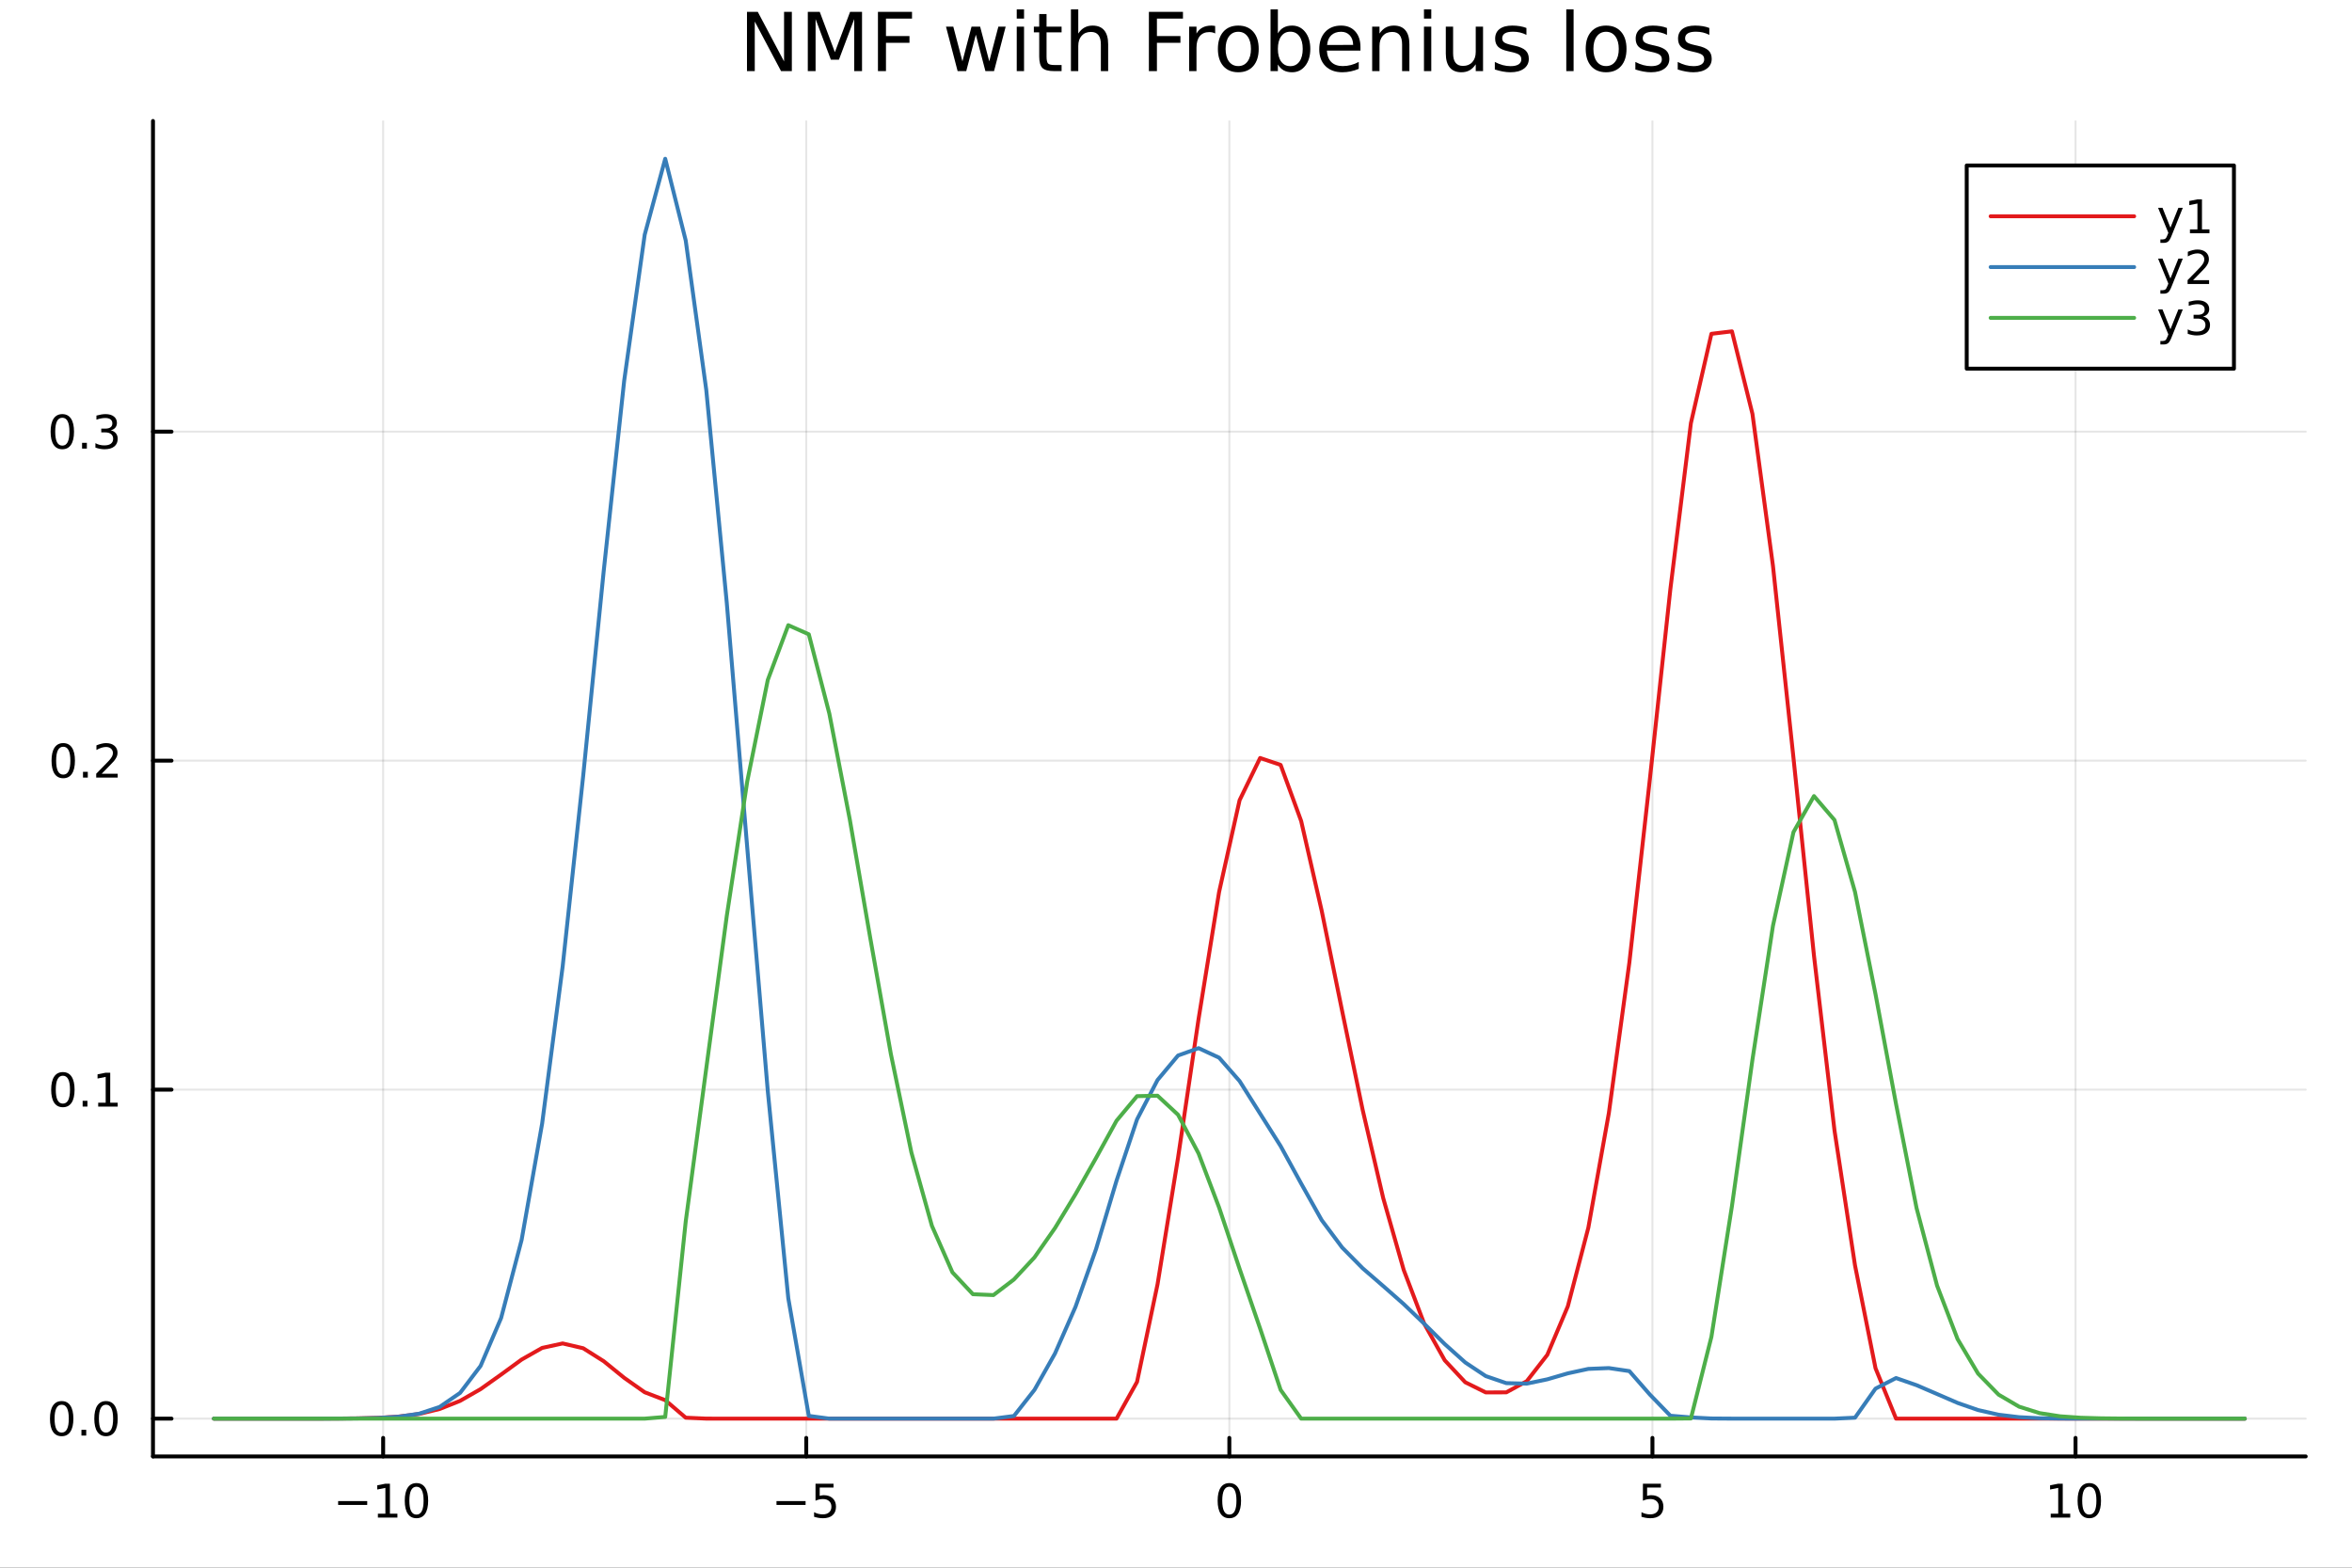 <?xml version="1.0" encoding="utf-8"?>
<svg xmlns="http://www.w3.org/2000/svg" xmlns:xlink="http://www.w3.org/1999/xlink" width="600" height="400" viewBox="0 0 2400 1600">
<rect x="0" y="0" width="2400" height="1600" fill="#333333" stroke="none"/>
<defs>
  <clipPath id="clip200">
    <rect x="0" y="0" width="2400" height="1600"/>
  </clipPath>
</defs>
<path clip-path="url(#clip200)" d="M0 1600 L2400 1600 L2400 0 L0 0  Z" fill="#ffffff" fill-rule="evenodd" fill-opacity="1"/>
<defs>
  <clipPath id="clip201">
    <rect x="480" y="0" width="1681" height="1600"/>
  </clipPath>
</defs>
<path clip-path="url(#clip200)" d="M156.112 1486.45 L2352.76 1486.45 L2352.76 123.472 L156.112 123.472  Z" fill="#ffffff" fill-rule="evenodd" fill-opacity="1"/>
<defs>
  <clipPath id="clip202">
    <rect x="156" y="123" width="2198" height="1364"/>
  </clipPath>
</defs>
<polyline clip-path="url(#clip202)" style="stroke:#000000; stroke-linecap:round; stroke-linejoin:round; stroke-width:2; stroke-opacity:0.1; fill:none" points="390.973,1486.45 390.973,123.472 "/>
<polyline clip-path="url(#clip202)" style="stroke:#000000; stroke-linecap:round; stroke-linejoin:round; stroke-width:2; stroke-opacity:0.1; fill:none" points="822.704,1486.45 822.704,123.472 "/>
<polyline clip-path="url(#clip202)" style="stroke:#000000; stroke-linecap:round; stroke-linejoin:round; stroke-width:2; stroke-opacity:0.1; fill:none" points="1254.43,1486.45 1254.43,123.472 "/>
<polyline clip-path="url(#clip202)" style="stroke:#000000; stroke-linecap:round; stroke-linejoin:round; stroke-width:2; stroke-opacity:0.1; fill:none" points="1686.16,1486.45 1686.16,123.472 "/>
<polyline clip-path="url(#clip202)" style="stroke:#000000; stroke-linecap:round; stroke-linejoin:round; stroke-width:2; stroke-opacity:0.1; fill:none" points="2117.89,1486.45 2117.89,123.472 "/>
<polyline clip-path="url(#clip202)" style="stroke:#000000; stroke-linecap:round; stroke-linejoin:round; stroke-width:2; stroke-opacity:0.1; fill:none" points="156.112,1447.87 2352.76,1447.87 "/>
<polyline clip-path="url(#clip202)" style="stroke:#000000; stroke-linecap:round; stroke-linejoin:round; stroke-width:2; stroke-opacity:0.1; fill:none" points="156.112,1112.1 2352.76,1112.1 "/>
<polyline clip-path="url(#clip202)" style="stroke:#000000; stroke-linecap:round; stroke-linejoin:round; stroke-width:2; stroke-opacity:0.1; fill:none" points="156.112,776.329 2352.76,776.329 "/>
<polyline clip-path="url(#clip202)" style="stroke:#000000; stroke-linecap:round; stroke-linejoin:round; stroke-width:2; stroke-opacity:0.1; fill:none" points="156.112,440.557 2352.76,440.557 "/>
<polyline clip-path="url(#clip200)" style="stroke:#000000; stroke-linecap:round; stroke-linejoin:round; stroke-width:4; stroke-opacity:1; fill:none" points="156.112,1486.45 2352.76,1486.45 "/>
<polyline clip-path="url(#clip200)" style="stroke:#000000; stroke-linecap:round; stroke-linejoin:round; stroke-width:4; stroke-opacity:1; fill:none" points="390.973,1486.45 390.973,1467.55 "/>
<polyline clip-path="url(#clip200)" style="stroke:#000000; stroke-linecap:round; stroke-linejoin:round; stroke-width:4; stroke-opacity:1; fill:none" points="822.704,1486.45 822.704,1467.55 "/>
<polyline clip-path="url(#clip200)" style="stroke:#000000; stroke-linecap:round; stroke-linejoin:round; stroke-width:4; stroke-opacity:1; fill:none" points="1254.43,1486.45 1254.43,1467.55 "/>
<polyline clip-path="url(#clip200)" style="stroke:#000000; stroke-linecap:round; stroke-linejoin:round; stroke-width:4; stroke-opacity:1; fill:none" points="1686.16,1486.45 1686.16,1467.55 "/>
<polyline clip-path="url(#clip200)" style="stroke:#000000; stroke-linecap:round; stroke-linejoin:round; stroke-width:4; stroke-opacity:1; fill:none" points="2117.89,1486.45 2117.89,1467.55 "/>
<path clip-path="url(#clip200)" d="M345.036 1532.02 L374.712 1532.02 L374.712 1535.95 L345.036 1535.95 L345.036 1532.02 Z" fill="#000000" fill-rule="nonzero" fill-opacity="1" /><path clip-path="url(#clip200)" d="M385.615 1544.91 L393.253 1544.91 L393.253 1518.55 L384.943 1520.21 L384.943 1515.95 L393.207 1514.29 L397.883 1514.29 L397.883 1544.91 L405.522 1544.91 L405.522 1548.85 L385.615 1548.85 L385.615 1544.91 Z" fill="#000000" fill-rule="nonzero" fill-opacity="1" /><path clip-path="url(#clip200)" d="M424.966 1517.37 Q421.355 1517.37 419.526 1520.93 Q417.721 1524.47 417.721 1531.6 Q417.721 1538.71 419.526 1542.27 Q421.355 1545.82 424.966 1545.82 Q428.601 1545.82 430.406 1542.27 Q432.235 1538.71 432.235 1531.6 Q432.235 1524.47 430.406 1520.93 Q428.601 1517.37 424.966 1517.37 M424.966 1513.66 Q430.776 1513.66 433.832 1518.27 Q436.911 1522.85 436.911 1531.6 Q436.911 1540.33 433.832 1544.94 Q430.776 1549.52 424.966 1549.52 Q419.156 1549.52 416.077 1544.94 Q413.022 1540.33 413.022 1531.6 Q413.022 1522.85 416.077 1518.27 Q419.156 1513.66 424.966 1513.66 Z" fill="#000000" fill-rule="nonzero" fill-opacity="1" /><path clip-path="url(#clip200)" d="M792.345 1532.02 L822.021 1532.02 L822.021 1535.95 L792.345 1535.95 L792.345 1532.02 Z" fill="#000000" fill-rule="nonzero" fill-opacity="1" /><path clip-path="url(#clip200)" d="M832.16 1514.29 L850.516 1514.29 L850.516 1518.22 L836.442 1518.22 L836.442 1526.7 Q837.461 1526.35 838.479 1526.19 Q839.498 1526 840.516 1526 Q846.303 1526 849.683 1529.17 Q853.062 1532.34 853.062 1537.76 Q853.062 1543.34 849.59 1546.44 Q846.118 1549.52 839.799 1549.52 Q837.623 1549.52 835.354 1549.15 Q833.109 1548.78 830.701 1548.04 L830.701 1543.34 Q832.785 1544.47 835.007 1545.03 Q837.229 1545.58 839.706 1545.58 Q843.711 1545.58 846.048 1543.48 Q848.386 1541.37 848.386 1537.76 Q848.386 1534.15 846.048 1532.04 Q843.711 1529.94 839.706 1529.94 Q837.831 1529.94 835.956 1530.35 Q834.104 1530.77 832.16 1531.65 L832.16 1514.29 Z" fill="#000000" fill-rule="nonzero" fill-opacity="1" /><path clip-path="url(#clip200)" d="M1254.43 1517.37 Q1250.82 1517.37 1248.99 1520.93 Q1247.19 1524.47 1247.19 1531.6 Q1247.19 1538.71 1248.99 1542.27 Q1250.82 1545.82 1254.43 1545.82 Q1258.07 1545.82 1259.87 1542.27 Q1261.7 1538.71 1261.7 1531.6 Q1261.7 1524.47 1259.87 1520.93 Q1258.07 1517.37 1254.43 1517.37 M1254.43 1513.66 Q1260.24 1513.66 1263.3 1518.27 Q1266.38 1522.85 1266.38 1531.6 Q1266.38 1540.33 1263.3 1544.94 Q1260.24 1549.52 1254.43 1549.52 Q1248.62 1549.52 1245.55 1544.94 Q1242.49 1540.33 1242.49 1531.6 Q1242.49 1522.85 1245.55 1518.27 Q1248.62 1513.66 1254.43 1513.66 Z" fill="#000000" fill-rule="nonzero" fill-opacity="1" /><path clip-path="url(#clip200)" d="M1676.44 1514.29 L1694.8 1514.29 L1694.8 1518.22 L1680.72 1518.22 L1680.72 1526.7 Q1681.74 1526.35 1682.76 1526.19 Q1683.78 1526 1684.8 1526 Q1690.59 1526 1693.97 1529.17 Q1697.34 1532.34 1697.34 1537.76 Q1697.34 1543.34 1693.87 1546.44 Q1690.4 1549.52 1684.08 1549.52 Q1681.91 1549.52 1679.64 1549.15 Q1677.39 1548.78 1674.98 1548.04 L1674.98 1543.34 Q1677.07 1544.47 1679.29 1545.03 Q1681.51 1545.58 1683.99 1545.58 Q1687.99 1545.58 1690.33 1543.48 Q1692.67 1541.37 1692.67 1537.76 Q1692.67 1534.15 1690.33 1532.04 Q1687.99 1529.94 1683.99 1529.94 Q1682.11 1529.94 1680.24 1530.35 Q1678.39 1530.77 1676.44 1531.65 L1676.44 1514.29 Z" fill="#000000" fill-rule="nonzero" fill-opacity="1" /><path clip-path="url(#clip200)" d="M2092.58 1544.91 L2100.22 1544.91 L2100.22 1518.55 L2091.91 1520.21 L2091.91 1515.95 L2100.17 1514.29 L2104.85 1514.29 L2104.85 1544.91 L2112.49 1544.91 L2112.49 1548.85 L2092.58 1548.85 L2092.58 1544.91 Z" fill="#000000" fill-rule="nonzero" fill-opacity="1" /><path clip-path="url(#clip200)" d="M2131.93 1517.37 Q2128.32 1517.37 2126.49 1520.93 Q2124.69 1524.47 2124.69 1531.6 Q2124.69 1538.71 2126.49 1542.27 Q2128.32 1545.82 2131.93 1545.82 Q2135.57 1545.82 2137.37 1542.27 Q2139.2 1538.71 2139.2 1531.6 Q2139.2 1524.47 2137.37 1520.93 Q2135.57 1517.37 2131.93 1517.37 M2131.93 1513.66 Q2137.74 1513.66 2140.8 1518.27 Q2143.88 1522.85 2143.88 1531.6 Q2143.88 1540.33 2140.8 1544.94 Q2137.74 1549.52 2131.93 1549.52 Q2126.12 1549.52 2123.05 1544.94 Q2119.99 1540.33 2119.99 1531.6 Q2119.99 1522.85 2123.05 1518.27 Q2126.12 1513.66 2131.93 1513.66 Z" fill="#000000" fill-rule="nonzero" fill-opacity="1" /><polyline clip-path="url(#clip200)" style="stroke:#000000; stroke-linecap:round; stroke-linejoin:round; stroke-width:4; stroke-opacity:1; fill:none" points="156.112,1486.45 156.112,123.472 "/>
<polyline clip-path="url(#clip200)" style="stroke:#000000; stroke-linecap:round; stroke-linejoin:round; stroke-width:4; stroke-opacity:1; fill:none" points="156.112,1447.87 175.01,1447.87 "/>
<polyline clip-path="url(#clip200)" style="stroke:#000000; stroke-linecap:round; stroke-linejoin:round; stroke-width:4; stroke-opacity:1; fill:none" points="156.112,1112.1 175.01,1112.1 "/>
<polyline clip-path="url(#clip200)" style="stroke:#000000; stroke-linecap:round; stroke-linejoin:round; stroke-width:4; stroke-opacity:1; fill:none" points="156.112,776.329 175.01,776.329 "/>
<polyline clip-path="url(#clip200)" style="stroke:#000000; stroke-linecap:round; stroke-linejoin:round; stroke-width:4; stroke-opacity:1; fill:none" points="156.112,440.557 175.01,440.557 "/>
<path clip-path="url(#clip200)" d="M62.937 1433.67 Q59.325 1433.67 57.497 1437.24 Q55.691 1440.78 55.691 1447.91 Q55.691 1455.01 57.497 1458.58 Q59.325 1462.12 62.937 1462.12 Q66.571 1462.12 68.376 1458.58 Q70.205 1455.01 70.205 1447.91 Q70.205 1440.78 68.376 1437.24 Q66.571 1433.67 62.937 1433.67 M62.937 1429.97 Q68.747 1429.97 71.802 1434.57 Q74.881 1439.16 74.881 1447.91 Q74.881 1456.63 71.802 1461.24 Q68.747 1465.82 62.937 1465.82 Q57.126 1465.82 54.048 1461.24 Q50.992 1456.63 50.992 1447.91 Q50.992 1439.16 54.048 1434.57 Q57.126 1429.97 62.937 1429.97 Z" fill="#000000" fill-rule="nonzero" fill-opacity="1" /><path clip-path="url(#clip200)" d="M83.098 1459.27 L87.983 1459.27 L87.983 1465.15 L83.098 1465.15 L83.098 1459.27 Z" fill="#000000" fill-rule="nonzero" fill-opacity="1" /><path clip-path="url(#clip200)" d="M108.168 1433.67 Q104.557 1433.67 102.728 1437.24 Q100.922 1440.78 100.922 1447.91 Q100.922 1455.01 102.728 1458.58 Q104.557 1462.12 108.168 1462.12 Q111.802 1462.12 113.608 1458.58 Q115.436 1455.01 115.436 1447.91 Q115.436 1440.78 113.608 1437.24 Q111.802 1433.67 108.168 1433.67 M108.168 1429.97 Q113.978 1429.97 117.033 1434.57 Q120.112 1439.16 120.112 1447.91 Q120.112 1456.63 117.033 1461.24 Q113.978 1465.82 108.168 1465.82 Q102.358 1465.82 99.279 1461.24 Q96.223 1456.63 96.223 1447.91 Q96.223 1439.16 99.279 1434.57 Q102.358 1429.97 108.168 1429.97 Z" fill="#000000" fill-rule="nonzero" fill-opacity="1" /><path clip-path="url(#clip200)" d="M64.163 1097.9 Q60.552 1097.9 58.724 1101.46 Q56.918 1105.01 56.918 1112.14 Q56.918 1119.24 58.724 1122.81 Q60.552 1126.35 64.163 1126.35 Q67.798 1126.35 69.603 1122.81 Q71.432 1119.24 71.432 1112.14 Q71.432 1105.01 69.603 1101.46 Q67.798 1097.9 64.163 1097.9 M64.163 1094.2 Q69.974 1094.2 73.029 1098.8 Q76.108 1103.39 76.108 1112.14 Q76.108 1120.86 73.029 1125.47 Q69.974 1130.05 64.163 1130.05 Q58.353 1130.05 55.275 1125.47 Q52.219 1120.86 52.219 1112.14 Q52.219 1103.39 55.275 1098.8 Q58.353 1094.2 64.163 1094.2 Z" fill="#000000" fill-rule="nonzero" fill-opacity="1" /><path clip-path="url(#clip200)" d="M84.325 1123.5 L89.21 1123.5 L89.21 1129.38 L84.325 1129.38 L84.325 1123.5 Z" fill="#000000" fill-rule="nonzero" fill-opacity="1" /><path clip-path="url(#clip200)" d="M100.205 1125.45 L107.844 1125.45 L107.844 1099.08 L99.534 1100.75 L99.534 1096.49 L107.797 1094.82 L112.473 1094.82 L112.473 1125.45 L120.112 1125.45 L120.112 1129.38 L100.205 1129.38 L100.205 1125.45 Z" fill="#000000" fill-rule="nonzero" fill-opacity="1" /><path clip-path="url(#clip200)" d="M64.534 762.128 Q60.923 762.128 59.094 765.693 Q57.288 769.234 57.288 776.364 Q57.288 783.47 59.094 787.035 Q60.923 790.577 64.534 790.577 Q68.168 790.577 69.974 787.035 Q71.802 783.47 71.802 776.364 Q71.802 769.234 69.974 765.693 Q68.168 762.128 64.534 762.128 M64.534 758.424 Q70.344 758.424 73.399 763.031 Q76.478 767.614 76.478 776.364 Q76.478 785.091 73.399 789.697 Q70.344 794.28 64.534 794.28 Q58.724 794.28 55.645 789.697 Q52.589 785.091 52.589 776.364 Q52.589 767.614 55.645 763.031 Q58.724 758.424 64.534 758.424 Z" fill="#000000" fill-rule="nonzero" fill-opacity="1" /><path clip-path="url(#clip200)" d="M84.696 787.729 L89.58 787.729 L89.58 793.609 L84.696 793.609 L84.696 787.729 Z" fill="#000000" fill-rule="nonzero" fill-opacity="1" /><path clip-path="url(#clip200)" d="M103.793 789.674 L120.112 789.674 L120.112 793.609 L98.168 793.609 L98.168 789.674 Q100.83 786.919 105.413 782.29 Q110.02 777.637 111.2 776.294 Q113.445 773.771 114.325 772.035 Q115.228 770.276 115.228 768.586 Q115.228 765.831 113.283 764.095 Q111.362 762.359 108.26 762.359 Q106.061 762.359 103.608 763.123 Q101.177 763.887 98.399 765.438 L98.399 760.716 Q101.223 759.581 103.677 759.003 Q106.131 758.424 108.168 758.424 Q113.538 758.424 116.733 761.109 Q119.927 763.794 119.927 768.285 Q119.927 770.415 119.117 772.336 Q118.33 774.234 116.223 776.827 Q115.645 777.498 112.543 780.716 Q109.441 783.91 103.793 789.674 Z" fill="#000000" fill-rule="nonzero" fill-opacity="1" /><path clip-path="url(#clip200)" d="M63.585 426.356 Q59.974 426.356 58.145 429.921 Q56.339 433.462 56.339 440.592 Q56.339 447.698 58.145 451.263 Q59.974 454.805 63.585 454.805 Q67.219 454.805 69.024 451.263 Q70.853 447.698 70.853 440.592 Q70.853 433.462 69.024 429.921 Q67.219 426.356 63.585 426.356 M63.585 422.652 Q69.395 422.652 72.45 427.258 Q75.529 431.842 75.529 440.592 Q75.529 449.319 72.45 453.925 Q69.395 458.508 63.585 458.508 Q57.775 458.508 54.696 453.925 Q51.64 449.319 51.64 440.592 Q51.64 431.842 54.696 427.258 Q57.775 422.652 63.585 422.652 Z" fill="#000000" fill-rule="nonzero" fill-opacity="1" /><path clip-path="url(#clip200)" d="M83.747 451.957 L88.631 451.957 L88.631 457.837 L83.747 457.837 L83.747 451.957 Z" fill="#000000" fill-rule="nonzero" fill-opacity="1" /><path clip-path="url(#clip200)" d="M112.983 439.203 Q116.339 439.92 118.214 442.189 Q120.112 444.457 120.112 447.791 Q120.112 452.907 116.594 455.707 Q113.075 458.508 106.594 458.508 Q104.418 458.508 102.103 458.069 Q99.811 457.652 97.358 456.795 L97.358 452.282 Q99.302 453.416 101.617 453.994 Q103.932 454.573 106.455 454.573 Q110.853 454.573 113.145 452.837 Q115.459 451.101 115.459 447.791 Q115.459 444.735 113.307 443.022 Q111.177 441.286 107.358 441.286 L103.33 441.286 L103.33 437.444 L107.543 437.444 Q110.992 437.444 112.82 436.078 Q114.649 434.689 114.649 432.096 Q114.649 429.434 112.751 428.022 Q110.876 426.587 107.358 426.587 Q105.436 426.587 103.237 427.004 Q101.038 427.421 98.399 428.3 L98.399 424.134 Q101.061 423.393 103.376 423.022 Q105.714 422.652 107.774 422.652 Q113.098 422.652 116.2 425.083 Q119.302 427.49 119.302 431.61 Q119.302 434.481 117.658 436.471 Q116.015 438.439 112.983 439.203 Z" fill="#000000" fill-rule="nonzero" fill-opacity="1" /><path clip-path="url(#clip200)" d="M762.229 12.096 L773.247 12.096 L800.064 62.692 L800.064 12.096 L808.004 12.096 L808.004 72.576 L796.986 72.576 L770.169 21.98 L770.169 72.576 L762.229 72.576 L762.229 12.096 Z" fill="#000000" fill-rule="nonzero" fill-opacity="1" /><path clip-path="url(#clip200)" d="M824.289 12.096 L836.482 12.096 L851.916 53.253 L867.431 12.096 L879.624 12.096 L879.624 72.576 L871.644 72.576 L871.644 19.469 L856.048 60.95 L847.825 60.95 L832.229 19.469 L832.229 72.576 L824.289 72.576 L824.289 12.096 Z" fill="#000000" fill-rule="nonzero" fill-opacity="1" /><path clip-path="url(#clip200)" d="M895.868 12.096 L930.625 12.096 L930.625 18.983 L904.051 18.983 L904.051 36.806 L928.032 36.806 L928.032 43.693 L904.051 43.693 L904.051 72.576 L895.868 72.576 L895.868 12.096 Z" fill="#000000" fill-rule="nonzero" fill-opacity="1" /><path clip-path="url(#clip200)" d="M965.301 27.206 L972.754 27.206 L982.071 62.611 L991.348 27.206 L1000.14 27.206 L1009.46 62.611 L1018.73 27.206 L1026.19 27.206 L1014.32 72.576 L1005.53 72.576 L995.764 35.389 L985.96 72.576 L977.17 72.576 L965.301 27.206 Z" fill="#000000" fill-rule="nonzero" fill-opacity="1" /><path clip-path="url(#clip200)" d="M1037.49 27.206 L1044.94 27.206 L1044.94 72.576 L1037.49 72.576 L1037.49 27.206 M1037.49 9.544 L1044.94 9.544 L1044.94 18.983 L1037.49 18.983 L1037.49 9.544 Z" fill="#000000" fill-rule="nonzero" fill-opacity="1" /><path clip-path="url(#clip200)" d="M1067.91 14.324 L1067.91 27.206 L1083.26 27.206 L1083.26 32.999 L1067.91 32.999 L1067.91 57.628 Q1067.91 63.178 1069.41 64.758 Q1070.95 66.338 1075.61 66.338 L1083.26 66.338 L1083.26 72.576 L1075.61 72.576 Q1066.98 72.576 1063.7 69.376 Q1060.42 66.135 1060.42 57.628 L1060.42 32.999 L1054.95 32.999 L1054.95 27.206 L1060.42 27.206 L1060.42 14.324 L1067.91 14.324 Z" fill="#000000" fill-rule="nonzero" fill-opacity="1" /><path clip-path="url(#clip200)" d="M1130.78 45.192 L1130.78 72.576 L1123.33 72.576 L1123.33 45.435 Q1123.33 38.994 1120.81 35.794 Q1118.3 32.594 1113.28 32.594 Q1107.24 32.594 1103.76 36.442 Q1100.28 40.29 1100.28 46.934 L1100.28 72.576 L1092.78 72.576 L1092.78 9.544 L1100.28 9.544 L1100.28 34.254 Q1102.95 30.163 1106.56 28.138 Q1110.2 26.112 1114.94 26.112 Q1122.76 26.112 1126.77 30.973 Q1130.78 35.794 1130.78 45.192 Z" fill="#000000" fill-rule="nonzero" fill-opacity="1" /><path clip-path="url(#clip200)" d="M1172.34 12.096 L1207.1 12.096 L1207.1 18.983 L1180.53 18.983 L1180.53 36.806 L1204.51 36.806 L1204.51 43.693 L1180.53 43.693 L1180.53 72.576 L1172.34 72.576 L1172.34 12.096 Z" fill="#000000" fill-rule="nonzero" fill-opacity="1" /><path clip-path="url(#clip200)" d="M1239.99 34.173 Q1238.74 33.444 1237.24 33.12 Q1235.78 32.756 1234 32.756 Q1227.68 32.756 1224.28 36.888 Q1220.91 40.979 1220.91 48.676 L1220.91 72.576 L1213.42 72.576 L1213.42 27.206 L1220.91 27.206 L1220.91 34.254 Q1223.26 30.122 1227.03 28.138 Q1230.8 26.112 1236.18 26.112 Q1236.95 26.112 1237.89 26.234 Q1238.82 26.315 1239.95 26.517 L1239.99 34.173 Z" fill="#000000" fill-rule="nonzero" fill-opacity="1" /><path clip-path="url(#clip200)" d="M1263.57 32.431 Q1257.57 32.431 1254.09 37.131 Q1250.61 41.789 1250.61 49.931 Q1250.61 58.074 1254.05 62.773 Q1257.53 67.431 1263.57 67.431 Q1269.52 67.431 1273.01 62.732 Q1276.49 58.033 1276.49 49.931 Q1276.49 41.87 1273.01 37.171 Q1269.52 32.431 1263.57 32.431 M1263.57 26.112 Q1273.29 26.112 1278.84 32.431 Q1284.39 38.751 1284.39 49.931 Q1284.39 61.071 1278.84 67.431 Q1273.29 73.751 1263.57 73.751 Q1253.81 73.751 1248.26 67.431 Q1242.75 61.071 1242.75 49.931 Q1242.75 38.751 1248.26 32.431 Q1253.81 26.112 1263.57 26.112 Z" fill="#000000" fill-rule="nonzero" fill-opacity="1" /><path clip-path="url(#clip200)" d="M1329.31 49.931 Q1329.31 41.708 1325.91 37.05 Q1322.55 32.35 1316.64 32.35 Q1310.72 32.35 1307.32 37.05 Q1303.96 41.708 1303.96 49.931 Q1303.96 58.155 1307.32 62.854 Q1310.72 67.512 1316.64 67.512 Q1322.55 67.512 1325.91 62.854 Q1329.31 58.155 1329.31 49.931 M1303.96 34.092 Q1306.31 30.041 1309.87 28.097 Q1313.48 26.112 1318.46 26.112 Q1326.72 26.112 1331.87 32.675 Q1337.05 39.237 1337.05 49.931 Q1337.05 60.626 1331.87 67.188 Q1326.72 73.751 1318.46 73.751 Q1313.48 73.751 1309.87 71.806 Q1306.31 69.821 1303.96 65.77 L1303.96 72.576 L1296.46 72.576 L1296.46 9.544 L1303.96 9.544 L1303.96 34.092 Z" fill="#000000" fill-rule="nonzero" fill-opacity="1" /><path clip-path="url(#clip200)" d="M1388.22 48.028 L1388.22 51.673 L1353.94 51.673 Q1354.43 59.37 1358.56 63.421 Q1362.73 67.431 1370.15 67.431 Q1374.44 67.431 1378.45 66.378 Q1382.5 65.325 1386.47 63.218 L1386.47 70.267 Q1382.46 71.968 1378.25 72.86 Q1374.04 73.751 1369.7 73.751 Q1358.85 73.751 1352.49 67.431 Q1346.17 61.112 1346.17 50.337 Q1346.17 39.197 1352.16 32.675 Q1358.2 26.112 1368.41 26.112 Q1377.56 26.112 1382.87 32.026 Q1388.22 37.9 1388.22 48.028 M1380.76 45.84 Q1380.68 39.723 1377.32 36.077 Q1374 32.431 1368.49 32.431 Q1362.25 32.431 1358.48 35.956 Q1354.75 39.48 1354.19 45.88 L1380.76 45.84 Z" fill="#000000" fill-rule="nonzero" fill-opacity="1" /><path clip-path="url(#clip200)" d="M1438.16 45.192 L1438.16 72.576 L1430.71 72.576 L1430.71 45.435 Q1430.71 38.994 1428.2 35.794 Q1425.69 32.594 1420.66 32.594 Q1414.63 32.594 1411.14 36.442 Q1407.66 40.29 1407.66 46.934 L1407.66 72.576 L1400.17 72.576 L1400.17 27.206 L1407.66 27.206 L1407.66 34.254 Q1410.33 30.163 1413.94 28.138 Q1417.58 26.112 1422.32 26.112 Q1430.14 26.112 1434.15 30.973 Q1438.16 35.794 1438.16 45.192 Z" fill="#000000" fill-rule="nonzero" fill-opacity="1" /><path clip-path="url(#clip200)" d="M1453.03 27.206 L1460.48 27.206 L1460.48 72.576 L1453.03 72.576 L1453.03 27.206 M1453.03 9.544 L1460.48 9.544 L1460.48 18.983 L1453.03 18.983 L1453.03 9.544 Z" fill="#000000" fill-rule="nonzero" fill-opacity="1" /><path clip-path="url(#clip200)" d="M1475.31 54.671 L1475.31 27.206 L1482.76 27.206 L1482.76 54.387 Q1482.76 60.828 1485.27 64.069 Q1487.79 67.269 1492.81 67.269 Q1498.85 67.269 1502.33 63.421 Q1505.85 59.573 1505.85 52.929 L1505.85 27.206 L1513.31 27.206 L1513.31 72.576 L1505.85 72.576 L1505.85 65.608 Q1503.14 69.74 1499.53 71.766 Q1495.97 73.751 1491.23 73.751 Q1483.41 73.751 1479.36 68.89 Q1475.31 64.029 1475.31 54.671 M1494.07 26.112 L1494.07 26.112 Z" fill="#000000" fill-rule="nonzero" fill-opacity="1" /><path clip-path="url(#clip200)" d="M1557.58 28.543 L1557.58 35.591 Q1554.42 33.971 1551.02 33.161 Q1547.62 32.35 1543.97 32.35 Q1538.42 32.35 1535.63 34.052 Q1532.87 35.753 1532.87 39.156 Q1532.87 41.749 1534.86 43.248 Q1536.84 44.706 1542.84 46.043 L1545.39 46.61 Q1553.33 48.311 1556.65 51.43 Q1560.01 54.509 1560.01 60.059 Q1560.01 66.378 1554.99 70.064 Q1550.01 73.751 1541.26 73.751 Q1537.61 73.751 1533.64 73.022 Q1529.71 72.333 1525.34 70.915 L1525.34 63.218 Q1529.47 65.365 1533.48 66.459 Q1537.49 67.512 1541.42 67.512 Q1546.69 67.512 1549.52 65.73 Q1552.36 63.907 1552.36 60.626 Q1552.36 57.588 1550.29 55.967 Q1548.27 54.347 1541.34 52.848 L1538.75 52.24 Q1531.82 50.782 1528.74 47.785 Q1525.66 44.746 1525.66 39.48 Q1525.66 33.08 1530.2 29.596 Q1534.74 26.112 1543.08 26.112 Q1547.21 26.112 1550.86 26.72 Q1554.5 27.327 1557.58 28.543 Z" fill="#000000" fill-rule="nonzero" fill-opacity="1" /><path clip-path="url(#clip200)" d="M1598.25 9.544 L1605.71 9.544 L1605.71 72.576 L1598.25 72.576 L1598.25 9.544 Z" fill="#000000" fill-rule="nonzero" fill-opacity="1" /><path clip-path="url(#clip200)" d="M1638.89 32.431 Q1632.89 32.431 1629.41 37.131 Q1625.92 41.789 1625.92 49.931 Q1625.92 58.074 1629.37 62.773 Q1632.85 67.431 1638.89 67.431 Q1644.84 67.431 1648.32 62.732 Q1651.81 58.033 1651.81 49.931 Q1651.81 41.87 1648.32 37.171 Q1644.84 32.431 1638.89 32.431 M1638.89 26.112 Q1648.61 26.112 1654.16 32.431 Q1659.71 38.751 1659.71 49.931 Q1659.71 61.071 1654.16 67.431 Q1648.61 73.751 1638.89 73.751 Q1629.12 73.751 1623.57 67.431 Q1618.06 61.071 1618.06 49.931 Q1618.06 38.751 1623.57 32.431 Q1629.12 26.112 1638.89 26.112 Z" fill="#000000" fill-rule="nonzero" fill-opacity="1" /><path clip-path="url(#clip200)" d="M1700.99 28.543 L1700.99 35.591 Q1697.83 33.971 1694.42 33.161 Q1691.02 32.35 1687.37 32.35 Q1681.82 32.35 1679.03 34.052 Q1676.27 35.753 1676.27 39.156 Q1676.27 41.749 1678.26 43.248 Q1680.24 44.706 1686.24 46.043 L1688.79 46.61 Q1696.73 48.311 1700.05 51.43 Q1703.42 54.509 1703.42 60.059 Q1703.42 66.378 1698.39 70.064 Q1693.41 73.751 1684.66 73.751 Q1681.01 73.751 1677.04 73.022 Q1673.12 72.333 1668.74 70.915 L1668.74 63.218 Q1672.87 65.365 1676.88 66.459 Q1680.89 67.512 1684.82 67.512 Q1690.09 67.512 1692.92 65.73 Q1695.76 63.907 1695.76 60.626 Q1695.76 57.588 1693.69 55.967 Q1691.67 54.347 1684.74 52.848 L1682.15 52.24 Q1675.22 50.782 1672.14 47.785 Q1669.06 44.746 1669.06 39.48 Q1669.06 33.08 1673.6 29.596 Q1678.14 26.112 1686.48 26.112 Q1690.62 26.112 1694.26 26.72 Q1697.91 27.327 1700.99 28.543 Z" fill="#000000" fill-rule="nonzero" fill-opacity="1" /><path clip-path="url(#clip200)" d="M1744.21 28.543 L1744.21 35.591 Q1741.05 33.971 1737.65 33.161 Q1734.24 32.35 1730.6 32.35 Q1725.05 32.35 1722.25 34.052 Q1719.5 35.753 1719.5 39.156 Q1719.5 41.749 1721.48 43.248 Q1723.47 44.706 1729.46 46.043 L1732.02 46.61 Q1739.96 48.311 1743.28 51.43 Q1746.64 54.509 1746.64 60.059 Q1746.64 66.378 1741.62 70.064 Q1736.63 73.751 1727.88 73.751 Q1724.24 73.751 1720.27 73.022 Q1716.34 72.333 1711.96 70.915 L1711.96 63.218 Q1716.1 65.365 1720.11 66.459 Q1724.12 67.512 1728.05 67.512 Q1733.31 67.512 1736.15 65.73 Q1738.98 63.907 1738.98 60.626 Q1738.98 57.588 1736.92 55.967 Q1734.89 54.347 1727.96 52.848 L1725.37 52.24 Q1718.44 50.782 1715.37 47.785 Q1712.29 44.746 1712.29 39.48 Q1712.29 33.08 1716.82 29.596 Q1721.36 26.112 1729.71 26.112 Q1733.84 26.112 1737.48 26.72 Q1741.13 27.327 1744.21 28.543 Z" fill="#000000" fill-rule="nonzero" fill-opacity="1" /><polyline clip-path="url(#clip202)" style="stroke:#e31a1c; stroke-linecap:round; stroke-linejoin:round; stroke-width:4; stroke-opacity:1; fill:none" points="218.281,1447.87 239.214,1447.87 260.146,1447.87 281.078,1447.87 302.011,1447.87 322.943,1447.85 343.876,1447.78 364.808,1447.59 385.74,1447.06 406.673,1445.79 427.605,1443.11 448.537,1438.07 469.47,1429.75 490.402,1417.75 511.335,1402.88 532.267,1387.59 553.199,1375.7 574.132,1371.13 595.064,1376.02 615.996,1389.23 636.929,1406.22 657.861,1420.96 678.794,1429.01 699.726,1446.91 720.658,1447.85 741.591,1447.87 762.523,1447.87 783.456,1447.87 804.388,1447.87 825.32,1447.87 846.253,1447.87 867.185,1447.87 888.117,1447.87 909.05,1447.87 929.982,1447.87 950.915,1447.87 971.847,1447.87 992.779,1447.87 1013.71,1447.87 1034.64,1447.87 1055.58,1447.87 1076.51,1447.87 1097.44,1447.87 1118.37,1447.87 1139.31,1447.87 1160.24,1410.39 1181.17,1310.75 1202.1,1181.5 1223.04,1039.91 1243.97,910.413 1264.9,816.664 1285.83,773.612 1306.76,780.666 1327.7,837.906 1348.63,929.368 1369.56,1031.97 1390.49,1132.87 1411.43,1222.75 1432.36,1296.11 1453.29,1351 1474.22,1388.34 1495.16,1410.76 1516.09,1421.13 1537.02,1421.06 1557.95,1409.65 1578.89,1382.74 1599.82,1333.26 1620.75,1253.03 1641.68,1136.07 1662.62,982.421 1683.55,795.062 1704.48,601.092 1725.41,431.878 1746.34,340.684 1767.28,338.182 1788.21,422.402 1809.14,577.514 1830.07,773.513 1851.01,975.47 1871.94,1153.79 1892.87,1291.49 1913.8,1396.43 1934.74,1447.87 1955.67,1447.87 1976.6,1447.87 1997.53,1447.87 2018.47,1447.87 2039.4,1447.87 2060.33,1447.87 2081.26,1447.87 2102.2,1447.87 2123.13,1447.87 2144.06,1447.87 2164.99,1447.87 2185.92,1447.87 2206.86,1447.87 2227.79,1447.87 2248.72,1447.87 2269.65,1447.87 2290.59,1447.87 "/>
<polyline clip-path="url(#clip202)" style="stroke:#377db8; stroke-linecap:round; stroke-linejoin:round; stroke-width:4; stroke-opacity:1; fill:none" points="218.281,1447.87 239.214,1447.87 260.146,1447.87 281.078,1447.87 302.011,1447.87 322.943,1447.86 343.876,1447.81 364.808,1447.65 385.74,1447.18 406.673,1445.93 427.605,1442.87 448.537,1435.97 469.47,1421.63 490.402,1394.05 511.335,1345.15 532.267,1265.44 553.199,1146.73 574.132,986.452 595.064,792.075 615.996,583.116 636.929,388.504 657.861,239.549 678.794,162.047 699.726,245.53 720.658,397.775 741.591,615.039 762.523,865.514 783.456,1113.56 804.388,1325.06 825.32,1445.07 846.253,1447.87 867.185,1447.87 888.117,1447.87 909.05,1447.87 929.982,1447.87 950.915,1447.87 971.847,1447.87 992.779,1447.87 1013.71,1447.87 1034.64,1445.17 1055.58,1418.52 1076.51,1381.41 1097.44,1333.78 1118.37,1274.96 1139.31,1205.08 1160.24,1142.48 1181.17,1102.27 1202.1,1077.25 1223.04,1069.77 1243.97,1079.47 1264.9,1103.37 1285.83,1136.55 1306.76,1169.7 1327.7,1207.91 1348.63,1245.22 1369.56,1273.25 1390.49,1294.42 1411.43,1312.55 1432.36,1330.96 1453.29,1351.03 1474.22,1371.77 1495.16,1390.54 1516.09,1404.45 1537.02,1411.65 1557.95,1412.14 1578.89,1407.76 1599.82,1401.65 1620.75,1397.11 1641.68,1396.27 1662.62,1399.37 1683.55,1423.31 1704.48,1444.91 1725.41,1446.64 1746.34,1447.72 1767.28,1447.86 1788.21,1447.87 1809.14,1447.87 1830.07,1447.87 1851.01,1447.87 1871.94,1447.87 1892.87,1446.9 1913.8,1417.24 1934.74,1406.44 1955.67,1413.74 1976.6,1422.75 1997.53,1431.83 2018.47,1439.12 2039.4,1443.87 2060.33,1446.4 2081.26,1447.47 2102.2,1447.81 2123.13,1447.87 2144.06,1447.87 2164.99,1447.87 2185.92,1447.87 2206.86,1447.87 2227.79,1447.87 2248.72,1447.87 2269.65,1447.87 2290.59,1447.87 "/>
<polyline clip-path="url(#clip202)" style="stroke:#4dae49; stroke-linecap:round; stroke-linejoin:round; stroke-width:4; stroke-opacity:1; fill:none" points="218.281,1447.87 239.214,1447.87 260.146,1447.87 281.078,1447.87 302.011,1447.87 322.943,1447.87 343.876,1447.87 364.808,1447.87 385.74,1447.87 406.673,1447.87 427.605,1447.87 448.537,1447.87 469.47,1447.87 490.402,1447.87 511.335,1447.87 532.267,1447.87 553.199,1447.87 574.132,1447.87 595.064,1447.87 615.996,1447.87 636.929,1447.87 657.861,1447.87 678.794,1446.12 699.726,1246.6 720.658,1090.58 741.591,934.915 762.523,797.355 783.456,693.967 804.388,638.086 825.32,647.371 846.253,728.279 867.185,836.654 888.117,957.897 909.05,1075.75 929.982,1176.19 950.915,1251.07 971.847,1298.55 992.779,1320.89 1013.71,1321.78 1034.64,1305.84 1055.58,1283.32 1076.51,1253.39 1097.44,1218.89 1118.37,1181.91 1139.31,1143.85 1160.24,1118.74 1181.17,1118.29 1202.1,1137.74 1223.04,1177.25 1243.97,1232.4 1264.9,1295.03 1285.83,1355.88 1306.76,1418.54 1327.7,1447.87 1348.63,1447.87 1369.56,1447.87 1390.49,1447.87 1411.43,1447.87 1432.36,1447.87 1453.29,1447.87 1474.22,1447.87 1495.16,1447.87 1516.09,1447.87 1537.02,1447.87 1557.95,1447.87 1578.89,1447.87 1599.82,1447.87 1620.75,1447.87 1641.68,1447.87 1662.62,1447.87 1683.55,1447.87 1704.48,1447.87 1725.41,1447.7 1746.34,1364.38 1767.28,1231 1788.21,1081.51 1809.14,944.922 1830.07,849.269 1851.01,812.489 1871.94,836.943 1892.87,910.313 1913.8,1014.71 1934.74,1126.83 1955.67,1232.96 1976.6,1312.11 1997.53,1366.7 2018.47,1401.95 2039.4,1423.4 2060.33,1435.68 2081.26,1442.25 2102.2,1445.5 2123.13,1446.96 2144.06,1447.56 2164.99,1447.78 2185.92,1447.85 2206.86,1447.87 2227.79,1447.87 2248.72,1447.87 2269.65,1447.87 2290.59,1447.87 "/>
<path clip-path="url(#clip200)" d="M2006.86 376.265 L2279.53 376.265 L2279.53 168.905 L2006.86 168.905  Z" fill="#ffffff" fill-rule="evenodd" fill-opacity="1"/>
<polyline clip-path="url(#clip200)" style="stroke:#000000; stroke-linecap:round; stroke-linejoin:round; stroke-width:4; stroke-opacity:1; fill:none" points="2006.86,376.265 2279.53,376.265 2279.53,168.905 2006.86,168.905 2006.86,376.265 "/>
<polyline clip-path="url(#clip200)" style="stroke:#e31a1c; stroke-linecap:round; stroke-linejoin:round; stroke-width:4; stroke-opacity:1; fill:none" points="2031.27,220.745 2177.71,220.745 "/>
<path clip-path="url(#clip200)" d="M2215.96 240.432 Q2214.16 245.062 2212.44 246.474 Q2210.73 247.886 2207.86 247.886 L2204.46 247.886 L2204.46 244.321 L2206.96 244.321 Q2208.72 244.321 2209.69 243.488 Q2210.66 242.654 2211.84 239.552 L2212.6 237.608 L2202.12 212.099 L2206.63 212.099 L2214.73 232.377 L2222.84 212.099 L2227.35 212.099 L2215.96 240.432 Z" fill="#000000" fill-rule="nonzero" fill-opacity="1" /><path clip-path="url(#clip200)" d="M2234.64 234.089 L2242.28 234.089 L2242.28 207.724 L2233.97 209.391 L2233.97 205.131 L2242.23 203.465 L2246.91 203.465 L2246.91 234.089 L2254.55 234.089 L2254.55 238.025 L2234.64 238.025 L2234.64 234.089 Z" fill="#000000" fill-rule="nonzero" fill-opacity="1" /><polyline clip-path="url(#clip200)" style="stroke:#377db8; stroke-linecap:round; stroke-linejoin:round; stroke-width:4; stroke-opacity:1; fill:none" points="2031.27,272.585 2177.71,272.585 "/>
<path clip-path="url(#clip200)" d="M2215.96 292.272 Q2214.16 296.902 2212.44 298.314 Q2210.73 299.726 2207.86 299.726 L2204.46 299.726 L2204.46 296.161 L2206.96 296.161 Q2208.72 296.161 2209.69 295.328 Q2210.66 294.494 2211.84 291.392 L2212.6 289.448 L2202.12 263.939 L2206.63 263.939 L2214.73 284.217 L2222.84 263.939 L2227.35 263.939 L2215.96 292.272 Z" fill="#000000" fill-rule="nonzero" fill-opacity="1" /><path clip-path="url(#clip200)" d="M2237.86 285.929 L2254.18 285.929 L2254.18 289.865 L2232.23 289.865 L2232.23 285.929 Q2234.9 283.175 2239.48 278.545 Q2244.09 273.893 2245.27 272.55 Q2247.51 270.027 2248.39 268.291 Q2249.29 266.531 2249.29 264.842 Q2249.29 262.087 2247.35 260.351 Q2245.43 258.615 2242.33 258.615 Q2240.13 258.615 2237.67 259.379 Q2235.24 260.143 2232.47 261.694 L2232.47 256.971 Q2235.29 255.837 2237.74 255.258 Q2240.2 254.68 2242.23 254.68 Q2247.6 254.68 2250.8 257.365 Q2253.99 260.05 2253.99 264.541 Q2253.99 266.67 2253.18 268.592 Q2252.4 270.49 2250.29 273.082 Q2249.71 273.754 2246.61 276.971 Q2243.51 280.166 2237.86 285.929 Z" fill="#000000" fill-rule="nonzero" fill-opacity="1" /><polyline clip-path="url(#clip200)" style="stroke:#4dae49; stroke-linecap:round; stroke-linejoin:round; stroke-width:4; stroke-opacity:1; fill:none" points="2031.27,324.425 2177.71,324.425 "/>
<path clip-path="url(#clip200)" d="M2215.96 344.112 Q2214.16 348.742 2212.44 350.154 Q2210.73 351.566 2207.86 351.566 L2204.46 351.566 L2204.46 348.001 L2206.96 348.001 Q2208.72 348.001 2209.69 347.168 Q2210.66 346.334 2211.84 343.232 L2212.6 341.288 L2202.12 315.779 L2206.63 315.779 L2214.73 336.057 L2222.84 315.779 L2227.35 315.779 L2215.96 344.112 Z" fill="#000000" fill-rule="nonzero" fill-opacity="1" /><path clip-path="url(#clip200)" d="M2248 323.07 Q2251.35 323.788 2253.23 326.057 Q2255.13 328.325 2255.13 331.658 Q2255.13 336.774 2251.61 339.575 Q2248.09 342.376 2241.61 342.376 Q2239.43 342.376 2237.12 341.936 Q2234.83 341.519 2232.37 340.663 L2232.37 336.149 Q2234.32 337.283 2236.63 337.862 Q2238.95 338.441 2241.47 338.441 Q2245.87 338.441 2248.16 336.705 Q2250.47 334.969 2250.47 331.658 Q2250.47 328.603 2248.32 326.89 Q2246.19 325.154 2242.37 325.154 L2238.34 325.154 L2238.34 321.311 L2242.56 321.311 Q2246.01 321.311 2247.84 319.946 Q2249.66 318.557 2249.66 315.964 Q2249.66 313.302 2247.77 311.89 Q2245.89 310.455 2242.37 310.455 Q2240.45 310.455 2238.25 310.871 Q2236.05 311.288 2233.41 312.168 L2233.41 308.001 Q2236.08 307.26 2238.39 306.89 Q2240.73 306.52 2242.79 306.52 Q2248.11 306.52 2251.22 308.95 Q2254.32 311.358 2254.32 315.478 Q2254.32 318.348 2252.67 320.339 Q2251.03 322.307 2248 323.07 Z" fill="#000000" fill-rule="nonzero" fill-opacity="1" /></svg>
